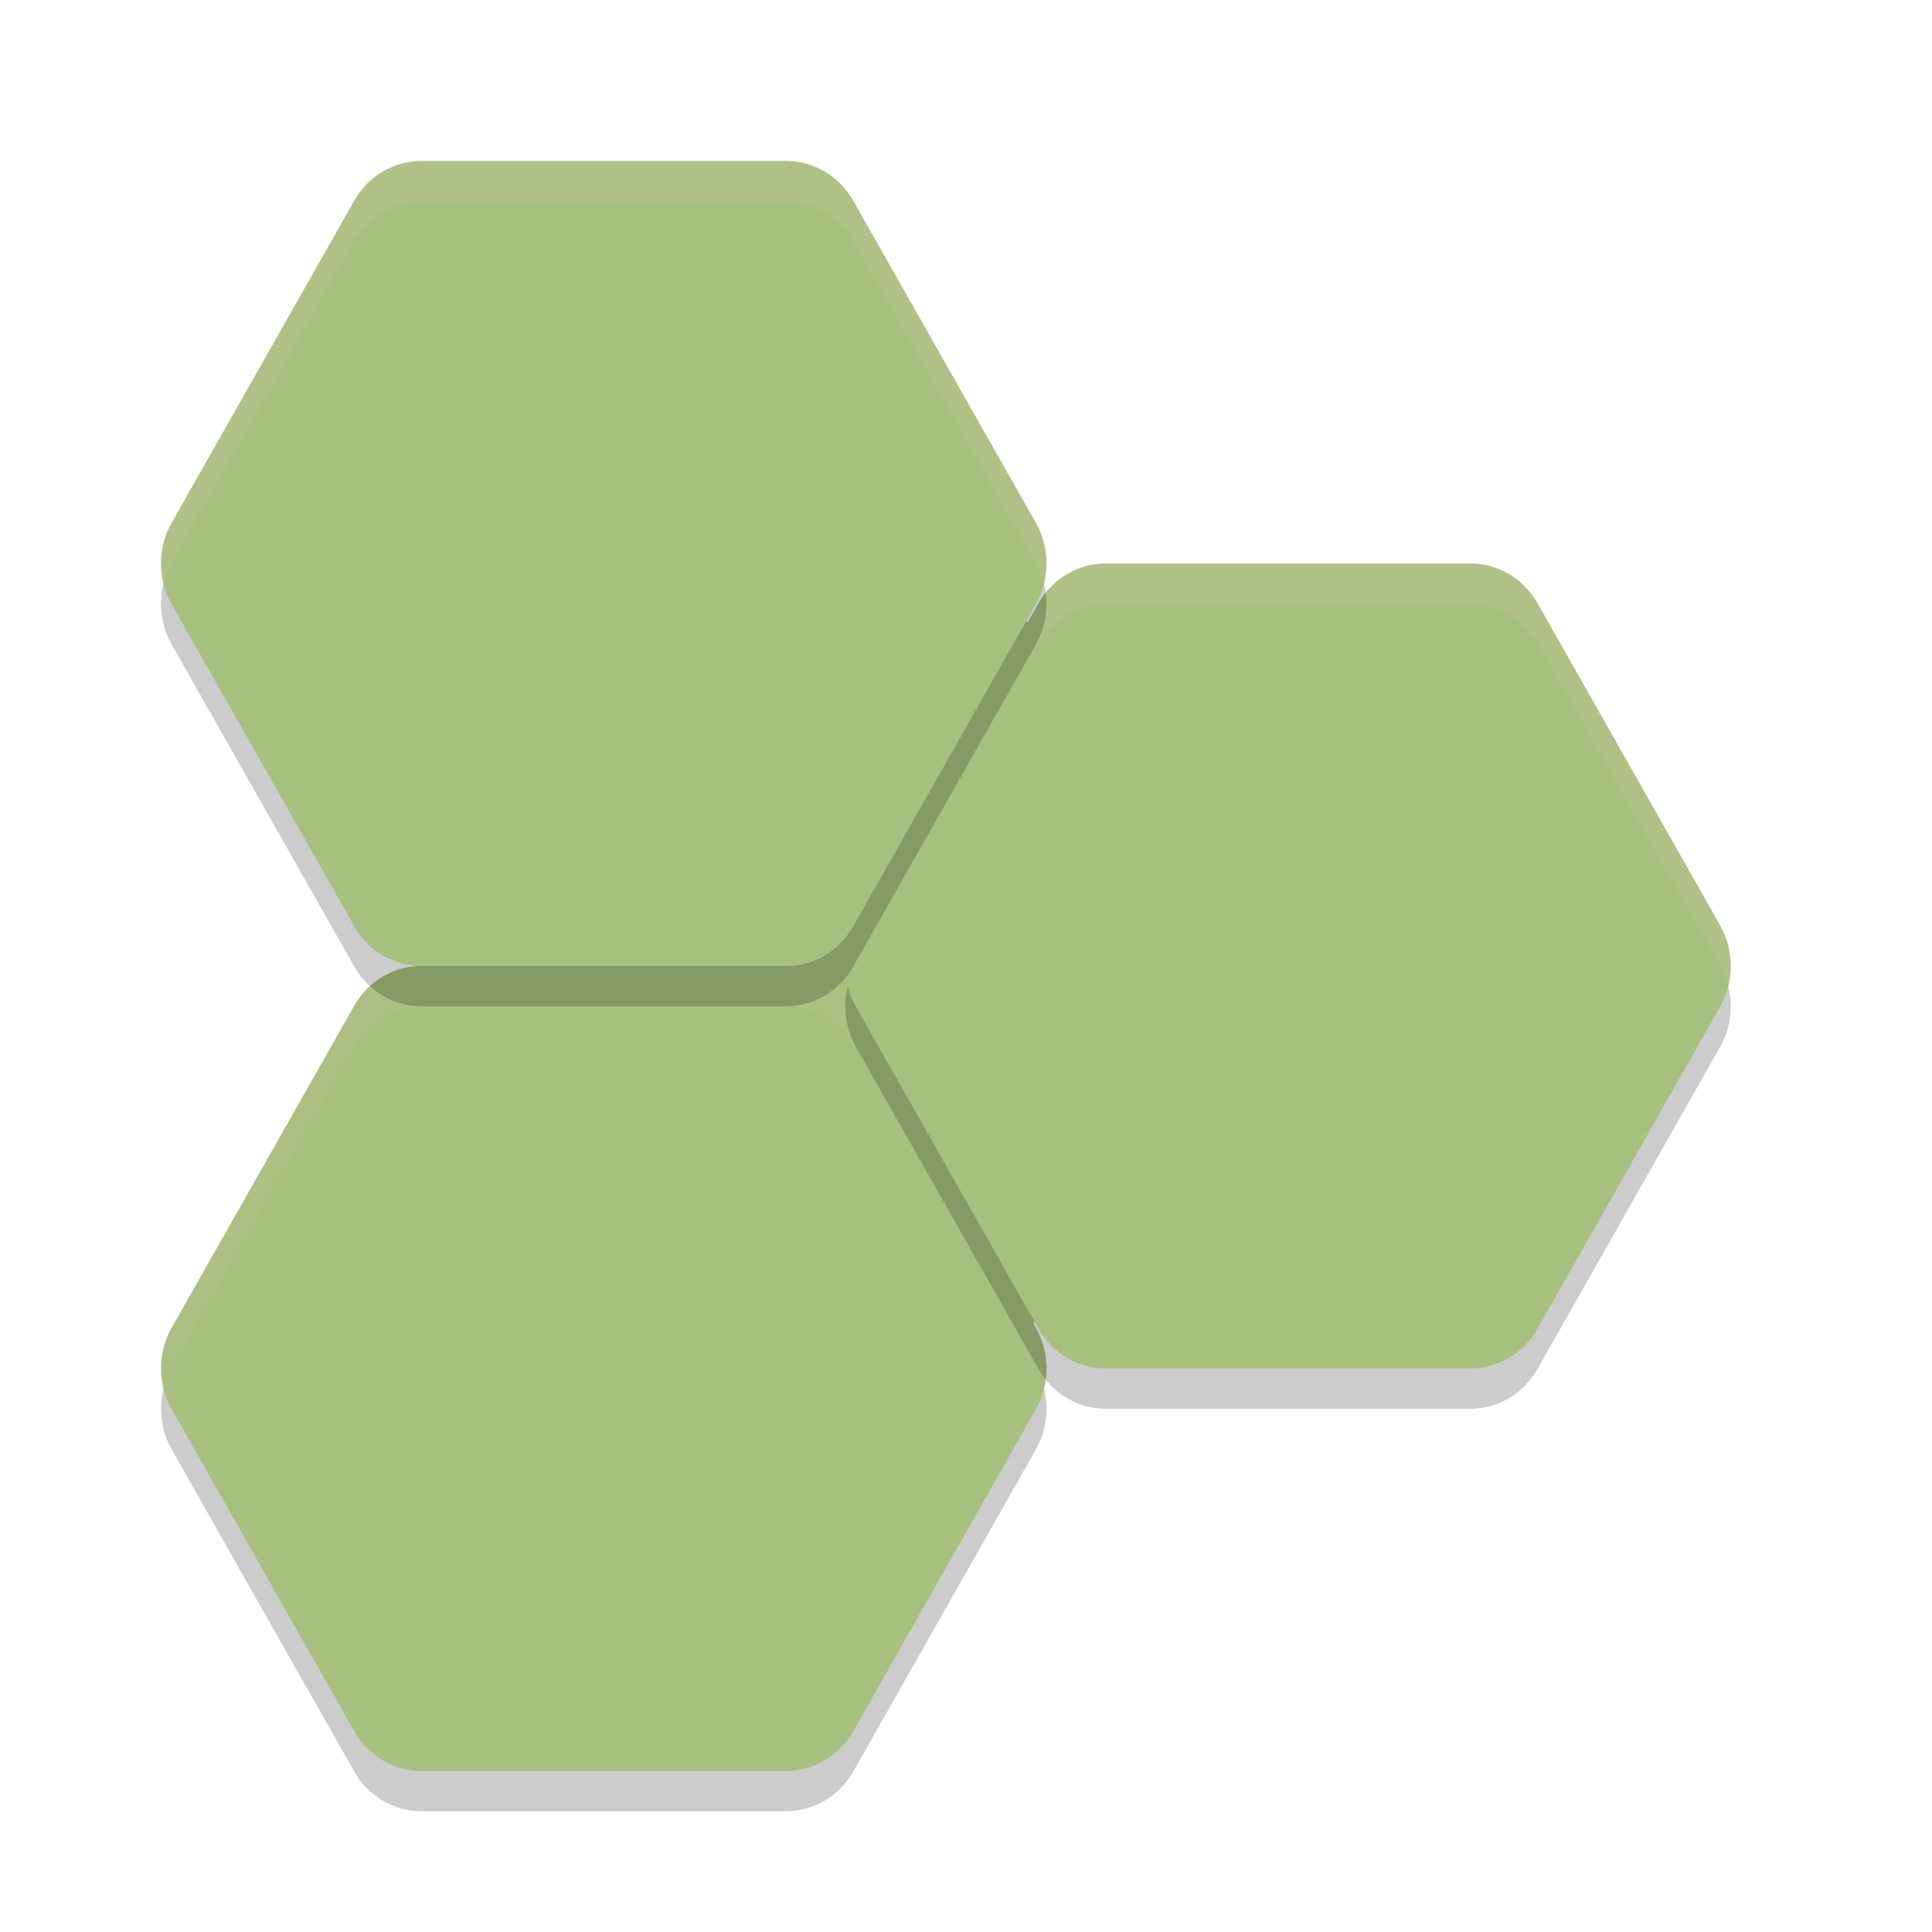 <svg xmlns="http://www.w3.org/2000/svg" width="48" height="48" version="1">
 <path style="fill:#a7c080" d="M 10.463 4.5 C 9.963 4.5 9.499 4.772 9.238 5.232 L 4.701 13.232 C 4.434 13.704 4.434 14.296 4.701 14.768 L 9.238 22.768 C 9.499 23.228 9.963 23.5 10.463 23.5 A 0.5 0.5 0 0 1 10.463 24.5 C 9.963 24.5 9.499 24.772 9.238 25.232 L 4.701 33.232 C 4.434 33.704 4.434 34.296 4.701 34.768 L 9.238 42.768 C 9.499 43.228 9.963 43.5 10.463 43.5 L 19.537 43.5 C 20.037 43.5 20.501 43.228 20.762 42.768 L 25.299 34.768 C 25.518 34.382 25.547 33.913 25.398 33.486 A 0.5 0.5 0 0 1 25.871 32.822 L 26.033 32.822 A 0.5 0.5 0 0 1 26.412 32.996 C 26.687 33.316 27.061 33.5 27.463 33.5 L 36.537 33.5 C 37.037 33.5 37.501 33.228 37.762 32.768 L 42.299 24.768 C 42.566 24.296 42.566 23.704 42.299 23.232 L 37.762 15.232 C 37.501 14.772 37.037 14.5 36.537 14.5 L 27.463 14.5 C 26.963 14.5 26.499 14.772 26.238 15.232 A 0.5 0.5 0 0 0 26.236 15.234 L 26.229 15.248 A 0.5 0.5 0 0 1 25.795 15.5 L 25.74 15.5 A 0.5 0.5 0 0 1 25.303 14.756 C 25.565 14.285 25.564 13.7 25.299 13.232 L 20.762 5.232 C 20.501 4.772 20.037 4.5 19.537 4.5 L 10.463 4.5 z M 25.504 14.5 L 25.369 14.738 C 25.426 14.638 25.533 14.59 25.602 14.5 L 25.504 14.5 z"/>
 <path style="opacity:0.2" d="m 10.463,25 c -0.683,5.5e-4 -1.315,0.376 -1.661,0.986 l -4.536,8 c -0.355,0.626 -0.355,1.402 0,2.027 l 4.536,8 C 9.148,44.624 9.78,44.999 10.463,45 h 9.074 c 0.683,-5.5e-4 1.315,-0.376 1.661,-0.986 l 4.536,-8 c 0.355,-0.626 0.355,-1.402 0,-2.027 l -4.536,-8 C 20.852,25.376 20.22,25.001 19.537,25 Z"/>
 <path style="fill:#a7c080" d="m 10.463,24 c -0.683,5.5e-4 -1.315,0.376 -1.661,0.986 l -4.536,8 c -0.355,0.626 -0.355,1.402 0,2.027 l 4.536,8 C 9.148,43.624 9.78,43.999 10.463,44 h 9.074 c 0.683,-5.5e-4 1.315,-0.376 1.661,-0.986 l 4.536,-8 c 0.355,-0.626 0.355,-1.402 0,-2.027 l -4.536,-8 C 20.852,24.376 20.22,24.001 19.537,24 Z"/>
 <path style="opacity:0.2" d="m 27.463,15 c -0.683,5.5e-4 -1.315,0.376 -1.661,0.986 l -4.536,8 c -0.355,0.626 -0.355,1.402 0,2.027 l 4.536,8 c 0.346,0.611 0.978,0.986 1.661,0.986 h 9.074 c 0.683,-5.5e-4 1.315,-0.376 1.661,-0.986 l 4.536,-8 c 0.355,-0.626 0.355,-1.402 0,-2.027 l -4.536,-8 C 37.852,15.376 37.22,15.001 36.537,15 Z"/>
 <path style="fill:#a7c080" d="m 27.463,14 c -0.683,5.5e-4 -1.315,0.376 -1.661,0.986 l -4.536,8 c -0.355,0.626 -0.355,1.402 0,2.027 l 4.536,8 c 0.346,0.611 0.978,0.986 1.661,0.986 h 9.074 c 0.683,-5.5e-4 1.315,-0.376 1.661,-0.986 l 4.536,-8 c 0.355,-0.626 0.355,-1.402 0,-2.027 l -4.536,-8 C 37.852,14.376 37.22,14.001 36.537,14 Z"/>
 <path style="opacity:0.1;fill:#d3c6aa" d="m 9.205,24.5 c -0.155,0.14 -0.295,0.297 -0.402,0.486 l -4.537,8 C 4.003,33.449 3.939,33.994 4.064,34.5 4.109,34.322 4.173,34.149 4.266,33.986 l 4.537,-8 C 9.149,25.376 9.78,25.001 10.463,25 9.991,25 9.551,24.812 9.205,24.5 Z m 11.59,0 c -0.346,0.312 -0.786,0.5 -1.258,0.5 0.683,5.5e-4 1.314,0.376 1.66,0.986 0.068,0.027 0.068,0.027 0.068,0.027 C 21.046,25.626 20.979,25.182 21.031,24.75 c -0.073,-0.09 -0.151,-0.173 -0.236,-0.25 z"/>
 <path style="opacity:0.2;fill:#d3c6aa" d="m 27.463,14 c -0.591,4.76e-4 -1.13,0.293 -1.492,0.764 0.049,0.427 -0.019,0.866 -0.236,1.25 l 0.068,-0.027 C 26.149,15.376 26.78,15.001 27.463,15 h 9.074 c 0.683,5.5e-4 1.314,0.376 1.66,0.986 l 4.537,8 c 0.092,0.163 0.157,0.336 0.201,0.514 0.126,-0.506 0.061,-1.051 -0.201,-1.514 l -4.537,-8 C 37.851,14.376 37.22,14.001 36.537,14 Z"/>
 <path style="opacity:0.2" d="M 10.463,5 C 9.78,5.001 9.148,5.376 8.802,5.986 l -4.536,8 c -0.355,0.626 -0.355,1.402 0,2.027 l 4.536,8 C 9.148,24.624 9.78,24.999 10.463,25 h 9.074 c 0.683,-5.5e-4 1.315,-0.376 1.661,-0.986 l 4.536,-8 c 0.355,-0.626 0.355,-1.402 0,-2.027 l -4.536,-8 C 20.852,5.376 20.22,5.001 19.537,5 Z"/>
 <path style="fill:#a7c080" d="M 10.463,4 C 9.78,4.001 9.148,4.376 8.802,4.986 l -4.536,8 c -0.355,0.626 -0.355,1.402 0,2.027 l 4.536,8 C 9.148,23.624 9.78,23.999 10.463,24 h 9.074 c 0.683,-5.5e-4 1.315,-0.376 1.661,-0.986 l 4.536,-8 c 0.355,-0.626 0.355,-1.402 0,-2.027 l -4.536,-8 C 20.852,4.376 20.22,4.001 19.537,4 Z"/>
 <path style="opacity:0.2;fill:#d3c6aa" d="M 10.463 4 C 9.78 4.001 9.149 4.376 8.803 4.986 L 4.266 12.986 C 4.003 13.449 3.939 13.994 4.064 14.5 C 4.109 14.322 4.173 14.149 4.266 13.986 L 8.803 5.986 C 9.149 5.376 9.78 5.001 10.463 5 L 19.537 5 C 20.22 5.001 20.851 5.376 21.197 5.986 L 25.734 13.986 C 25.827 14.149 25.891 14.322 25.936 14.5 C 26.061 13.994 25.997 13.449 25.734 12.986 L 21.197 4.986 C 20.851 4.376 20.22 4.001 19.537 4 L 10.463 4 z"/>
</svg>
